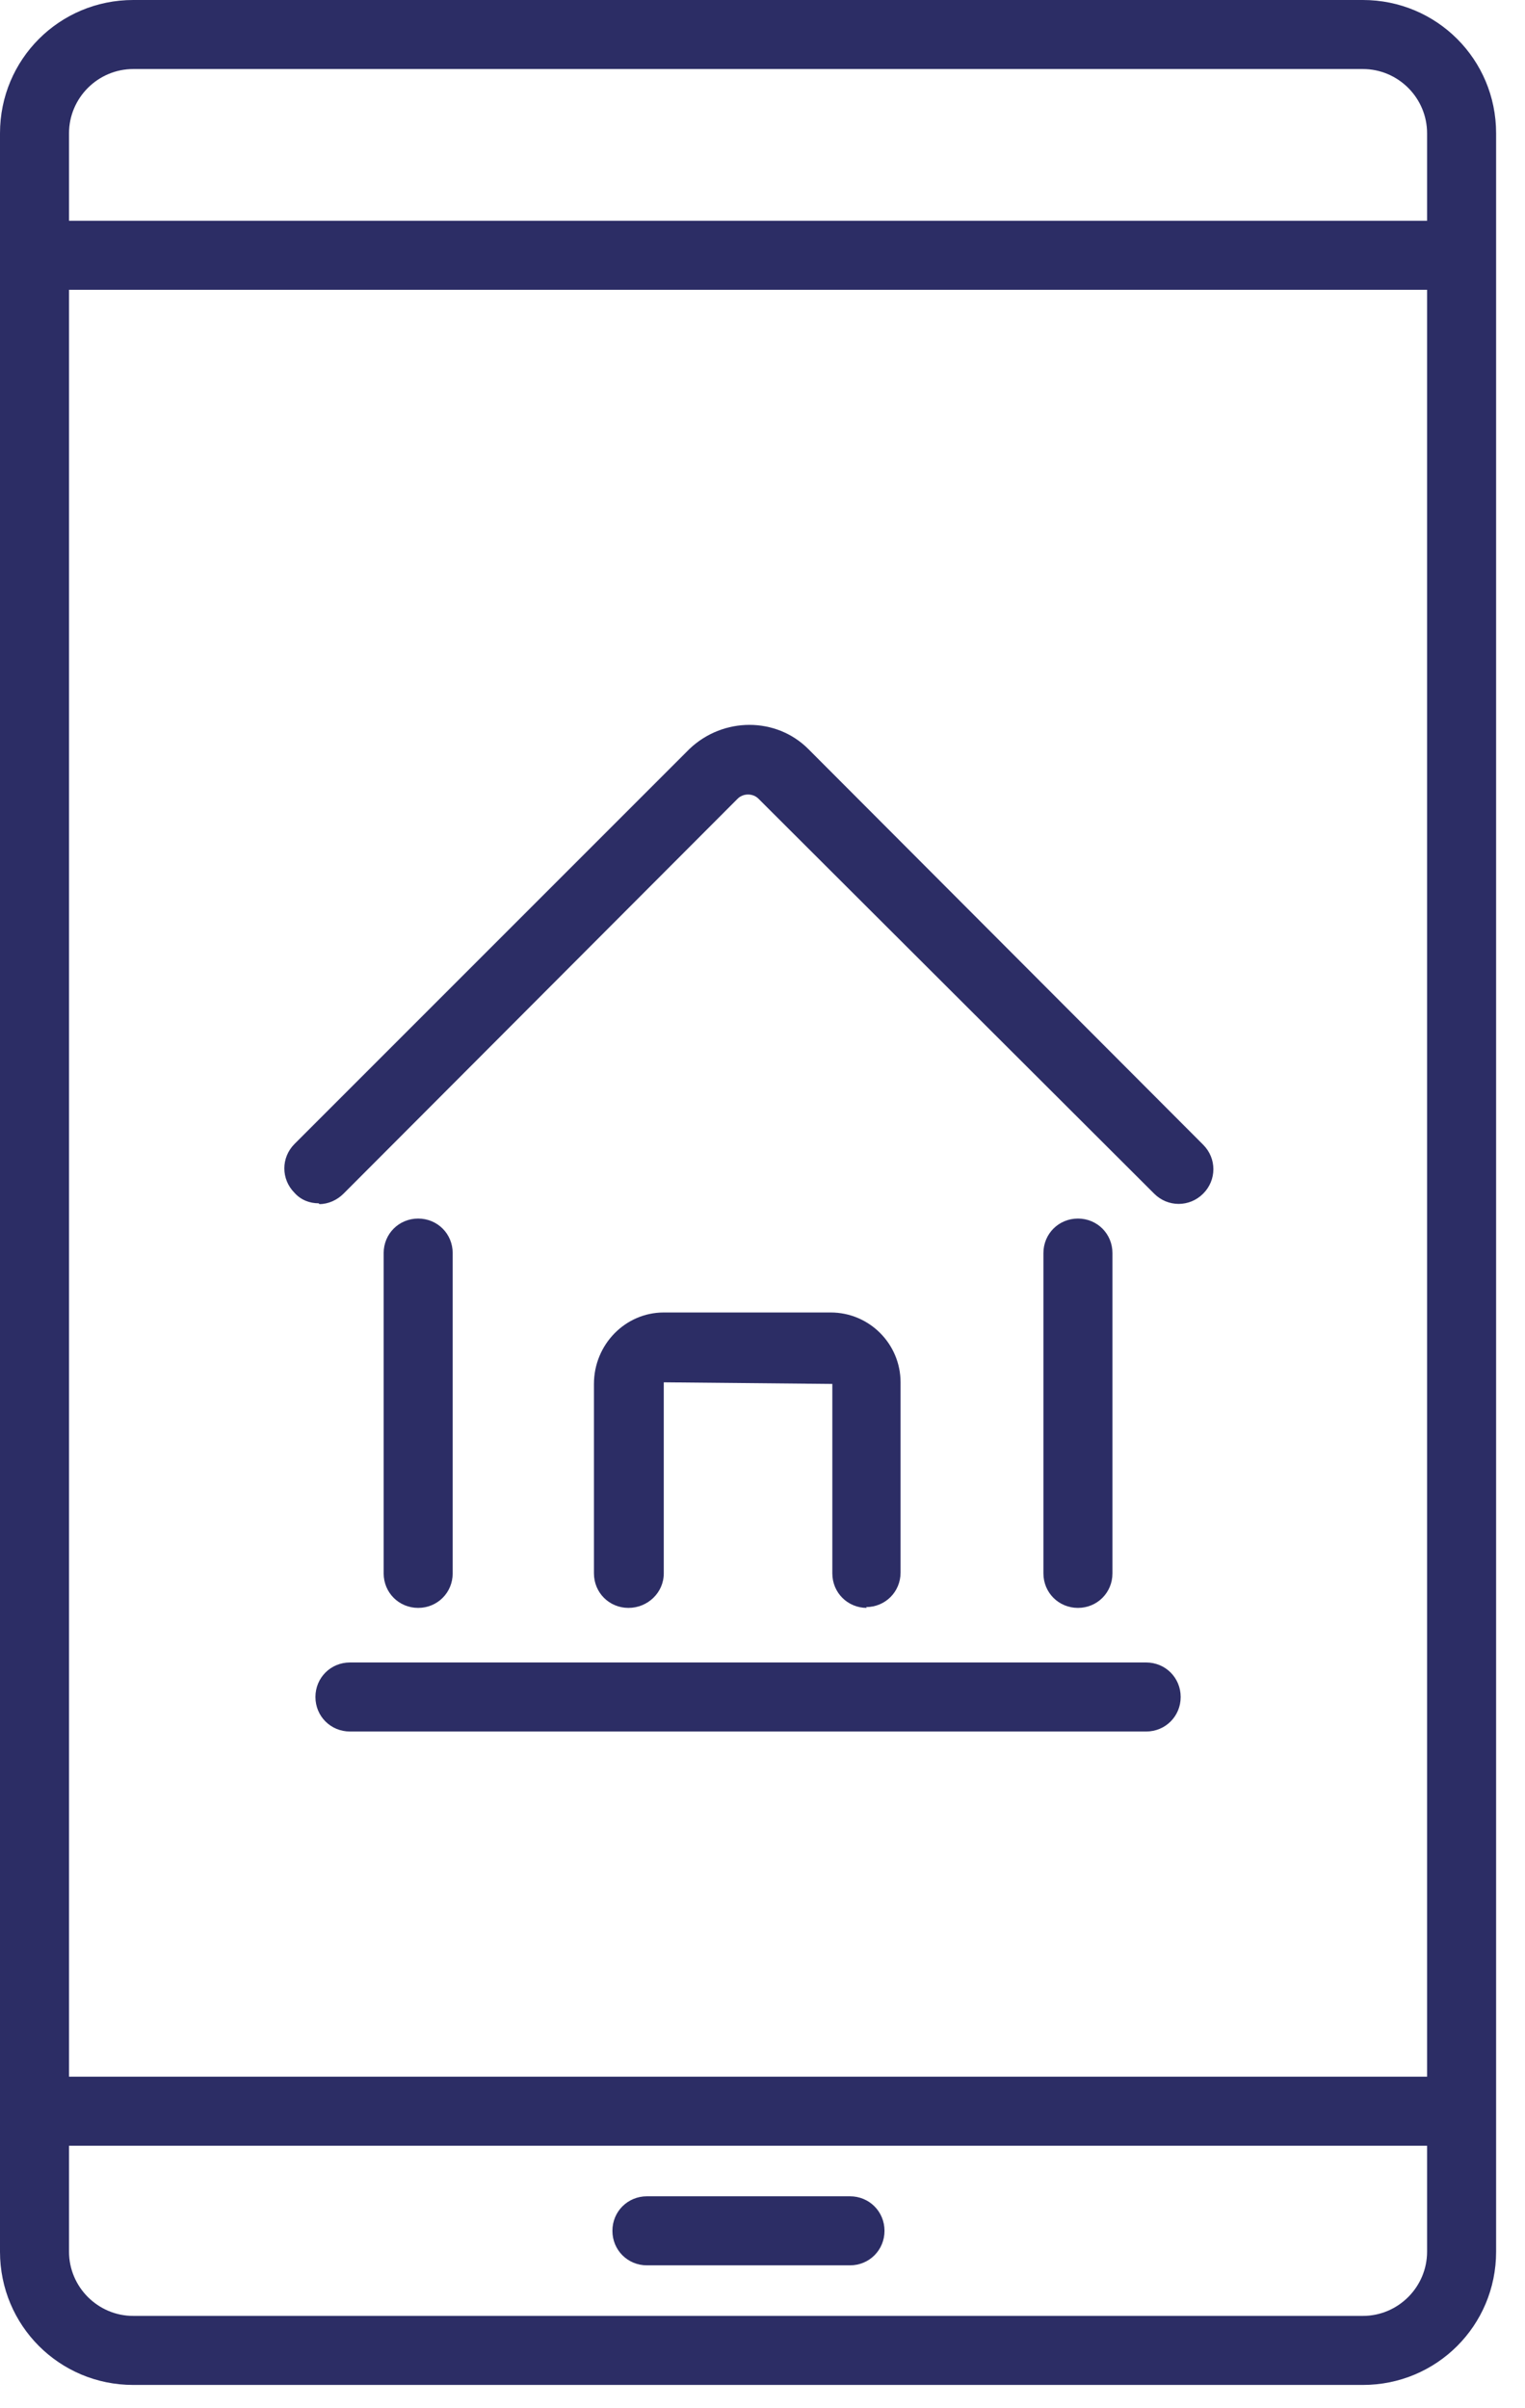 <svg width="19" height="30" viewBox="0 0 19 30" fill="none" xmlns="http://www.w3.org/2000/svg">
<g clip-path="url(#clip0_624_518)">
<path d="M10.8 20.03C10.56 20.03 10.37 19.84 10.37 19.6V17.24L8.27 17.22V19.6C8.27 19.84 8.07 20.03 7.83 20.03C7.59 20.03 7.4 19.84 7.4 19.6V17.24C7.4 16.75 7.79 16.35 8.27 16.35H10.35C10.83 16.35 11.22 16.74 11.22 17.22V19.59C11.22 19.83 11.03 20.02 10.79 20.02" fill="#2C2D65"/>
<path d="M5.21 20.03C4.97 20.03 4.78 19.84 4.78 19.6V15.61C4.78 15.37 4.97 15.18 5.21 15.18C5.45 15.18 5.64 15.37 5.64 15.61V19.6C5.64 19.84 5.45 20.03 5.21 20.03Z" fill="#2C2D65"/>
<path d="M13.43 20.03C13.19 20.03 13 19.84 13 19.6V15.61C13 15.37 13.19 15.18 13.43 15.18C13.67 15.18 13.86 15.37 13.86 15.61V19.6C13.86 19.84 13.67 20.03 13.43 20.03Z" fill="#2C2D65"/>
<path d="M3.97 14.99C3.86 14.99 3.75 14.95 3.67 14.86C3.5 14.69 3.5 14.42 3.67 14.25L8.59 9.33C9.01 8.93 9.67 8.93 10.07 9.33L14.99 14.26C15.16 14.43 15.16 14.7 14.99 14.87C14.82 15.04 14.55 15.04 14.38 14.87L9.45 9.95C9.38 9.88 9.26 9.88 9.19 9.95L4.28 14.87C4.2 14.95 4.09 15 3.98 15" fill="#2C2D65"/>
<path d="M14.28 21.57H4.36C4.12 21.57 3.93 21.38 3.93 21.14C3.93 20.9 4.12 20.71 4.36 20.71H14.28C14.52 20.71 14.71 20.9 14.71 21.14C14.71 21.38 14.52 21.57 14.28 21.57Z" fill="#2C2D65"/>
<path d="M17.78 3.61H0.69C0.45 3.61 0.26 3.42 0.26 3.18C0.26 2.94 0.45 2.75 0.69 2.75H17.78C18.02 2.75 18.21 2.94 18.21 3.18C18.21 3.42 18.02 3.61 17.78 3.61Z" fill="#2C2D65"/>
<path d="M18.12 26.73H0.86C0.62 26.73 0.43 26.54 0.43 26.3C0.43 26.06 0.62 25.87 0.86 25.87H18.12C18.36 25.87 18.55 26.06 18.55 26.3C18.55 26.54 18.36 26.73 18.12 26.73Z" fill="#2C2D65"/>
<path d="M10.59 28.22H8.06C7.82 28.22 7.63 28.03 7.63 27.79C7.63 27.55 7.82 27.36 8.06 27.36H10.59C10.83 27.36 11.02 27.55 11.02 27.79C11.02 28.03 10.83 28.22 10.59 28.22Z" fill="#2C2D65"/>
<path d="M16.98 29.71H1.66C0.74 29.71 0 28.97 0 28.05V1.66C0 0.74 0.74 0 1.66 0H16.98C17.9 0 18.64 0.74 18.64 1.66V28.05C18.64 28.97 17.9 29.71 16.98 29.71ZM1.66 0.86C1.22 0.86 0.86 1.22 0.86 1.66V28.05C0.86 28.49 1.22 28.85 1.66 28.85H16.98C17.42 28.85 17.78 28.49 17.78 28.05V1.66C17.78 1.22 17.42 0.86 16.98 0.86H1.66Z" fill="#2C2D65"/>
</g>
<defs>
<clipPath id="clip0_624_518">
<rect width="18.64" height="29.71" fill="white"/>
</clipPath>
</defs>
</svg>
